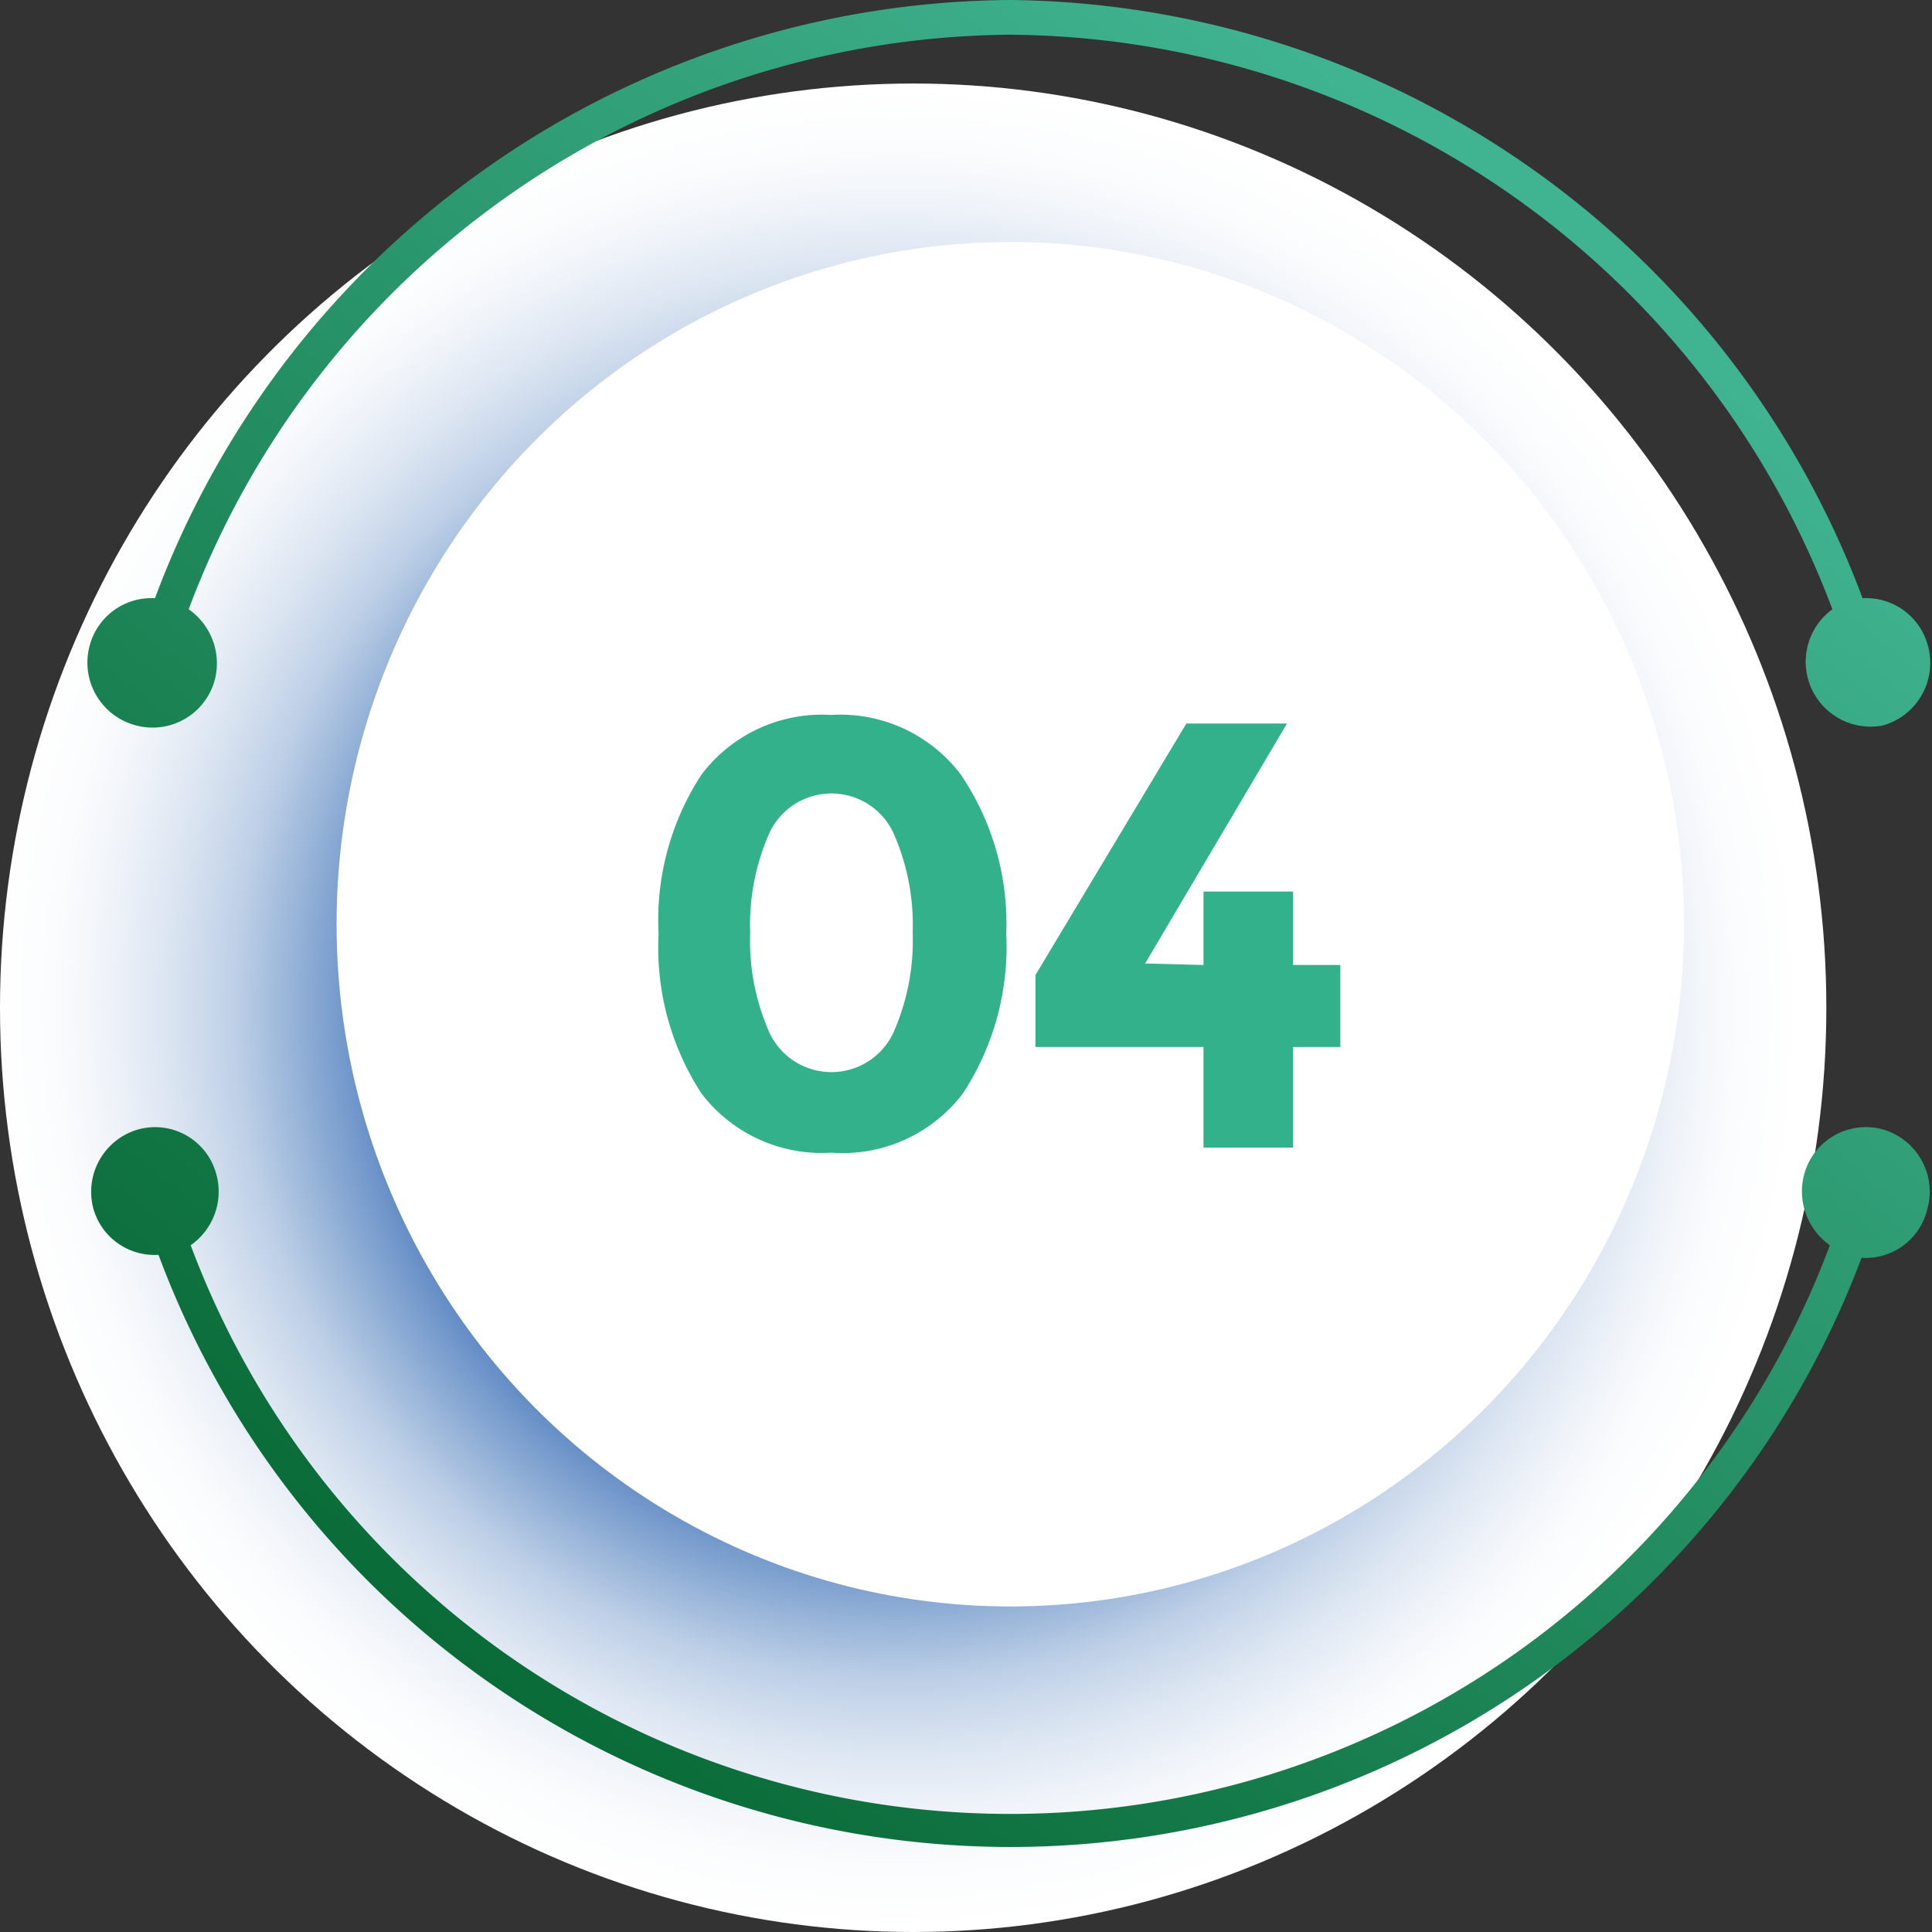 <svg xmlns="http://www.w3.org/2000/svg" xmlns:xlink="http://www.w3.org/1999/xlink" viewBox="0 0 38.4 38.4"><rect x="0" y="0" width="38.4" height="38.4" fill="#333333" stroke="none"/><defs><style>.cls-1{isolation:isolate;}.cls-2{mix-blend-mode:color-burn;fill:url(#radial-gradient);}.cls-3{fill:#fff;}.cls-4{fill:url(#linear-gradient);}.cls-5{fill:url(#linear-gradient-2);}.cls-6{fill:#33b18b;}</style><radialGradient id="radial-gradient" cx="92.14" cy="24.65" r="32.2" gradientTransform="translate(-33.79 5.97) scale(0.56 0.57)" gradientUnits="userSpaceOnUse"><stop offset="0.53" stop-color="#386eb5"/><stop offset="0.6" stop-color="#6d94c9"/><stop offset="0.67" stop-color="#99b5d9"/><stop offset="0.73" stop-color="#bed0e7"/><stop offset="0.8" stop-color="#dae4f1"/><stop offset="0.87" stop-color="#eff3f9"/><stop offset="0.93" stop-color="#fbfcfd"/><stop offset="1" stop-color="#fff"/></radialGradient><linearGradient id="linear-gradient" x1="5.61" y1="31.34" x2="28.15" y2="2.64" gradientUnits="userSpaceOnUse"><stop offset="0" stop-color="#086935"/><stop offset="1" stop-color="#40b390"/></linearGradient><linearGradient id="linear-gradient-2" x1="10.88" y1="35.65" x2="33.42" y2="6.95" xlink:href="#linear-gradient"/></defs><g class="cls-1"><g id="Capa_2" data-name="Capa 2"><g id="Capa_1-2" data-name="Capa 1"><ellipse class="cls-2" cx="18.15" cy="20.03" rx="18.15" ry="18.37"/><ellipse class="cls-3" cx="20.08" cy="18.37" rx="13.39" ry="13.56"/><path class="cls-4" d="M2.71,14.42a1.28,1.28,0,0,0,1.56-.91,1.31,1.31,0,0,0-.52-1.4A17.58,17.58,0,0,1,20.08.69,17.6,17.6,0,0,1,36.42,12.11a1.29,1.29,0,0,0,1,2.31,1.29,1.29,0,0,0,.9-1.58,1.27,1.27,0,0,0-1.3-.95A18.28,18.28,0,0,0,20.08,0a18.27,18.27,0,0,0-17,11.89,1.27,1.27,0,0,0-1.3.95A1.29,1.29,0,0,0,2.71,14.42Z"/><path class="cls-5" d="M37.43,22.45a1.27,1.27,0,0,0-1.57.89,1.31,1.31,0,0,0,.51,1.41,17.39,17.39,0,0,1-32.58,0,1.3,1.3,0,0,0,.51-1.41,1.26,1.26,0,0,0-1.56-.89A1.29,1.29,0,0,0,1.85,24a1.26,1.26,0,0,0,1.3.94A18.07,18.07,0,0,0,37,25a1.26,1.26,0,0,0,1.3-.94A1.29,1.29,0,0,0,37.43,22.45Z"/><path class="cls-6" d="M16.52,22.91a3,3,0,0,1-2.58-1.18,5.31,5.31,0,0,1-.85-3.17,5.28,5.28,0,0,1,.85-3.16,3,3,0,0,1,2.58-1.19A3,3,0,0,1,19.1,15.4,5.28,5.28,0,0,1,20,18.56a5.32,5.32,0,0,1-.86,3.17A3,3,0,0,1,16.52,22.91ZM15.3,16.54a4.5,4.5,0,0,0-.39,2,4.5,4.5,0,0,0,.39,2,1.36,1.36,0,0,0,2.45,0,4.5,4.5,0,0,0,.39-2,4.5,4.5,0,0,0-.39-2,1.36,1.36,0,0,0-2.45,0Z"/><path class="cls-6" d="M23.92,19.18V17.72H25.7v1.46h.94v1.63H25.7v2H23.92v-2H20.58V19.38l3-5h2l-2.82,4.77Z"/></g></g></g></svg>